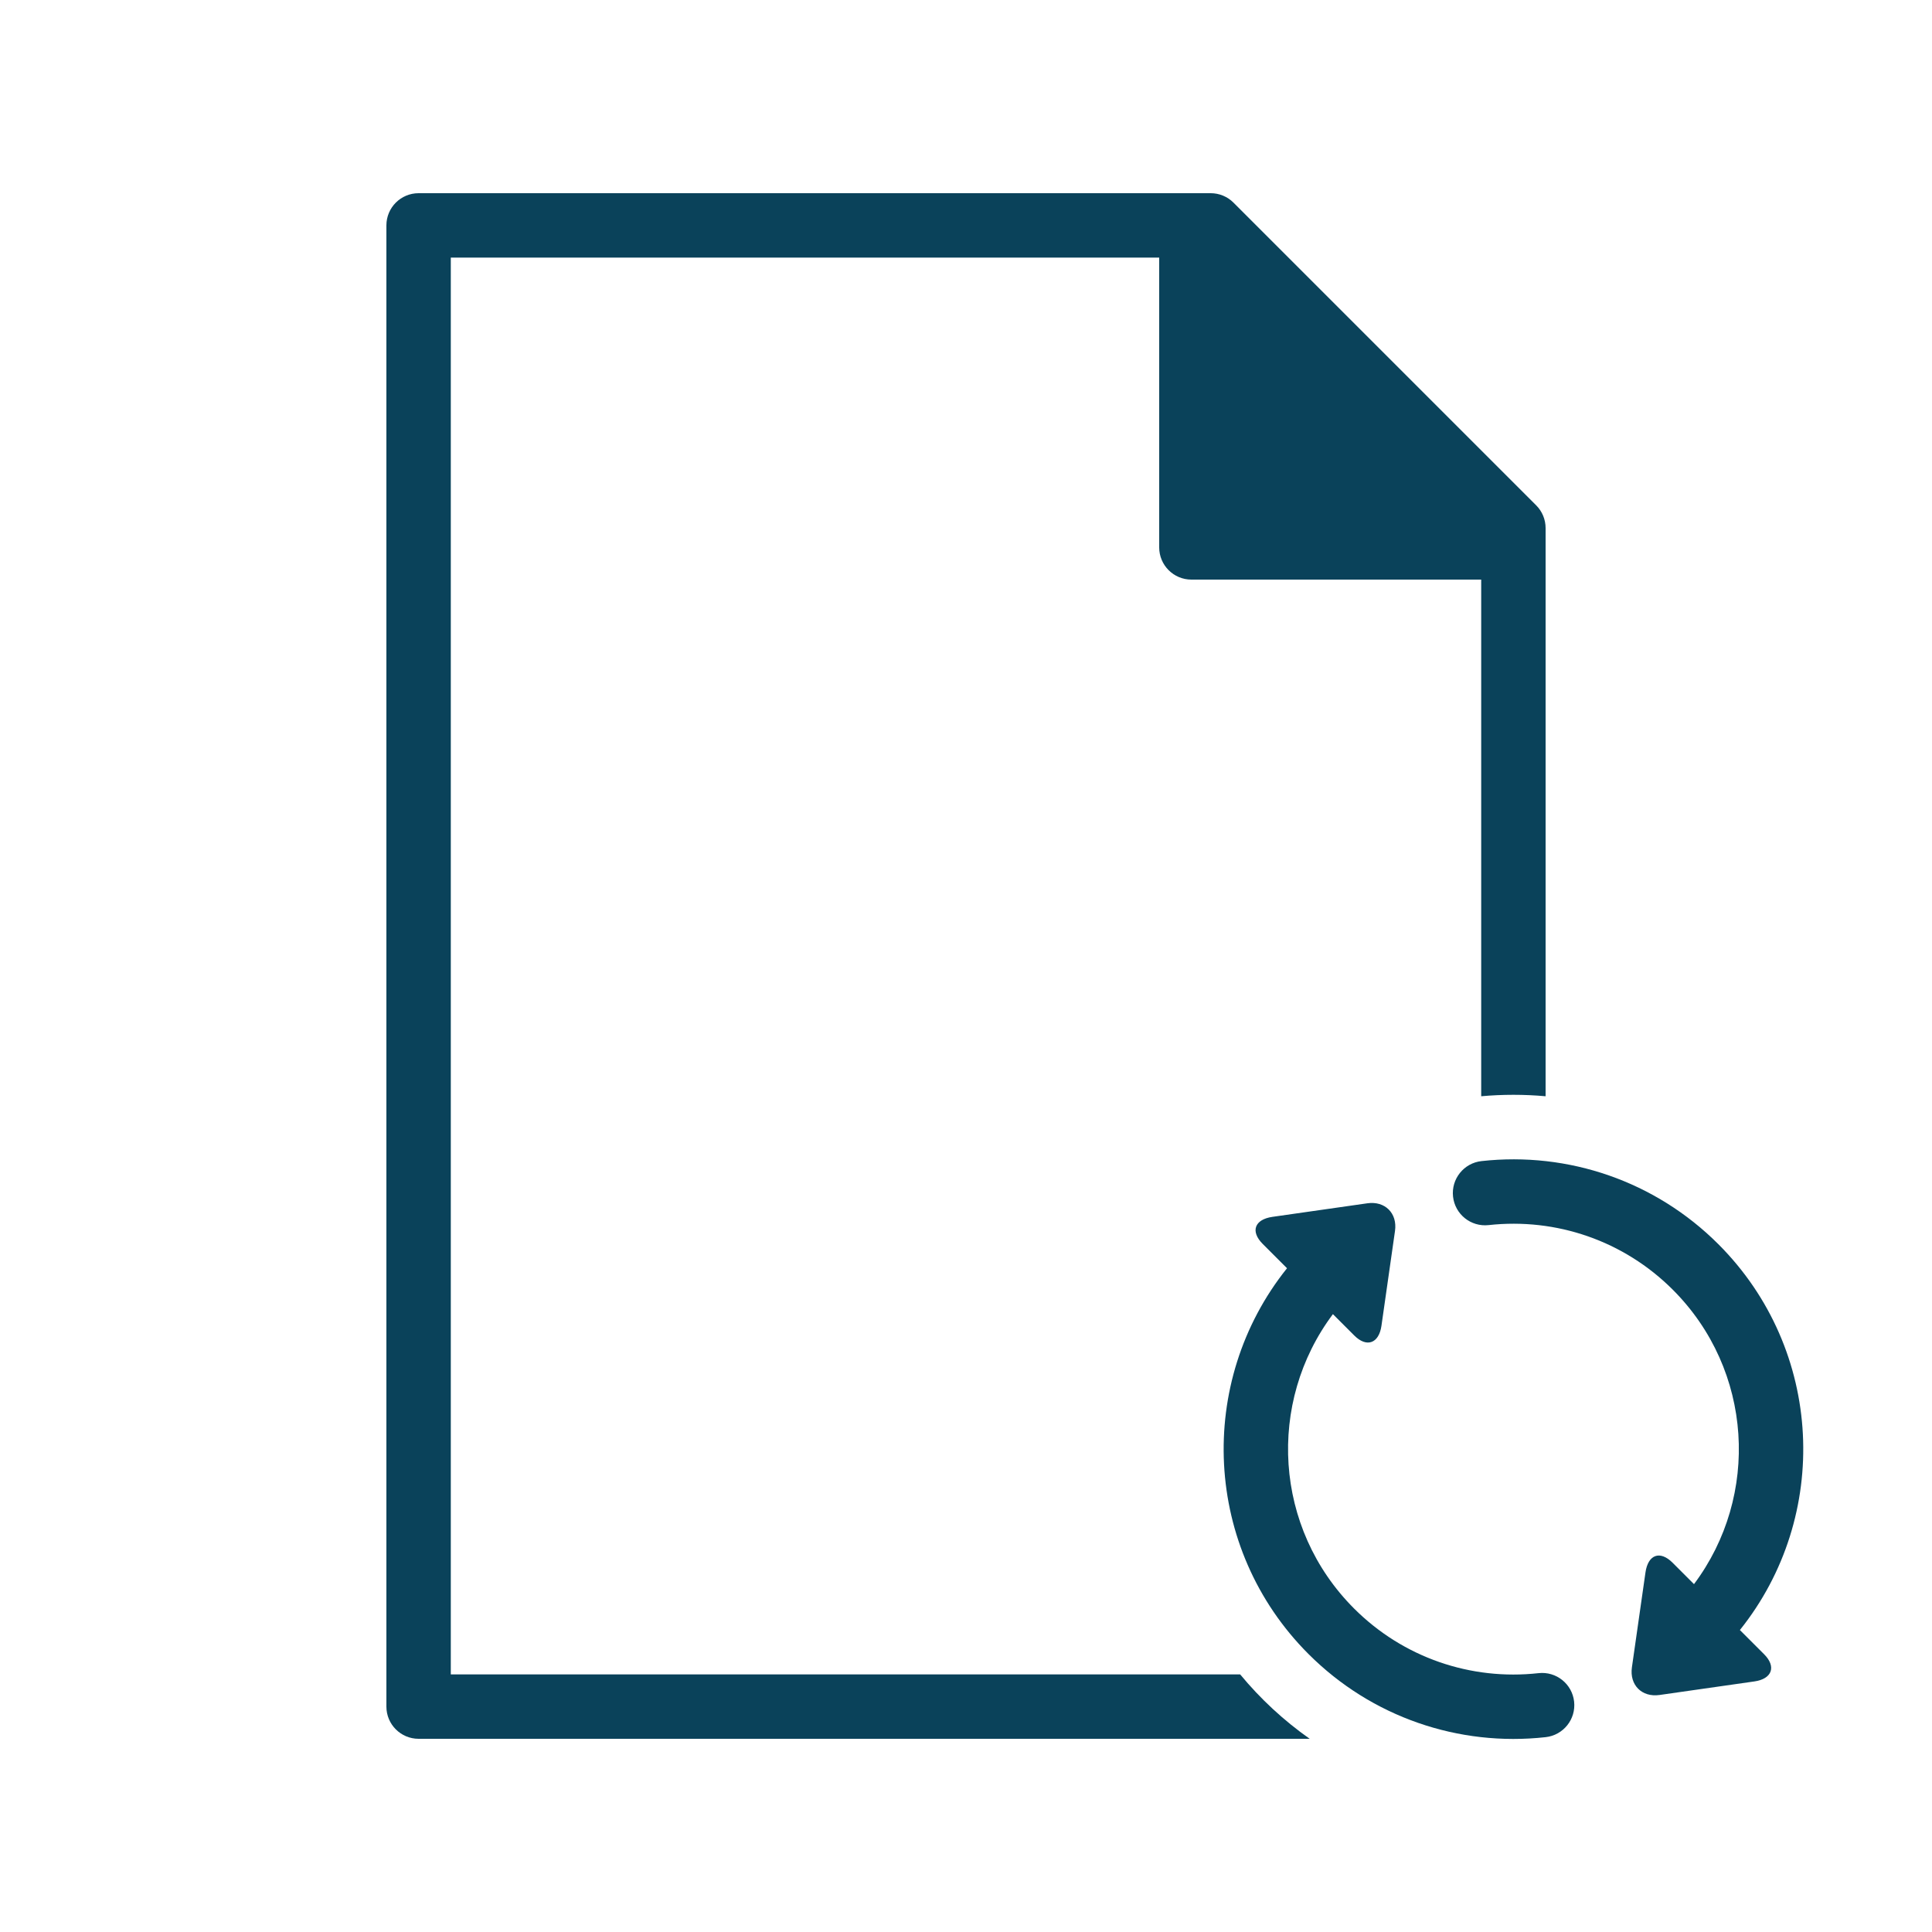 <?xml version="1.0" encoding="UTF-8" standalone="no"?>
<svg
   width="1200pt"
   height="1200pt"
   version="1.1"
   viewBox="0 0 1200 1200"
   id="svg2586"
   sodipodi:docname="noun-syncing-file-288356.svg"
   inkscape:version="1.2.2 (b0a8486541, 2022-12-01)"
   xmlns:inkscape="http://www.inkscape.org/namespaces/inkscape"
   xmlns:sodipodi="http://sodipodi.sourceforge.net/DTD/sodipodi-0.dtd"
   xmlns="http://www.w3.org/2000/svg"
   xmlns:svg="http://www.w3.org/2000/svg">
  <defs
     id="defs2590" />
  <sodipodi:namedview
     id="namedview2588"
     pagecolor="#ffffff"
     bordercolor="#666666"
     borderopacity="1.0"
     inkscape:showpageshadow="2"
     inkscape:pageopacity="0.0"
     inkscape:pagecheckerboard="0"
     inkscape:deskcolor="#d1d1d1"
     inkscape:document-units="pt"
     showgrid="false"
     inkscape:zoom="0.528125"
     inkscape:cx="748.87574"
     inkscape:cy="799.05325"
     inkscape:window-width="1920"
     inkscape:window-height="1043"
     inkscape:window-x="1920"
     inkscape:window-y="0"
     inkscape:window-maximized="1"
     inkscape:current-layer="svg2586" />
  <g
     fill-rule="evenodd"
     id="g2584"
     style="fill:#0a425a;fill-opacity:1">
    <path
       d="m841.04 999.08c30.488 30.492 72.527 44.82 114.58 40.141 10.98-1.223 20.867 6.688 22.09 17.664 1.223 10.977-6.688 20.867-17.664 22.09-54.008 6.012-108.12-12.434-147.29-51.609-65.516-65.516-69.969-168.96-13.367-239.64l-15.047-15.051c-7.91-7.906-5.043-15.293 6.019-16.871l58.93-8.418c10.898-1.559 18.75 6.106 17.172 17.172l-8.418 58.926c-1.559 10.898-9.137 13.762-16.875 6.023l-13.27-13.27c-41.113 54.836-36.734 132.97 13.141 182.84zm197.99-197.99c-30.457-30.461-72.438-44.793-114.45-40.156-10.98 1.211-20.863-6.707-22.074-17.688-1.211-10.977 6.707-20.859 17.688-22.07 53.953-5.953 107.98 12.492 147.12 51.629 65.512 65.512 69.969 168.96 13.363 239.64l15.051 15.047c7.738 7.738 4.875 15.316-6.023 16.875l-58.926 8.418c-11.066 1.582-18.73-6.273-17.172-17.172l8.418-58.93c1.582-11.062 8.965-13.93 16.875-6.019l13.27 13.27c41.109-54.836 36.73-132.97-13.141-182.84z"
       id="path2580"
       style="fill:#0a425a;fill-opacity:1" />
    <path
       d="m960 328c0-5.305-2.106-10.391-5.859-14.141l-188-188c-3.75-3.754-8.836-5.859-14.141-5.859h-492c-11.047 0-20 8.953-20 20v920c0 11.047 8.953 20 20 20h553.48c-16.125-11.355-30.656-24.824-43.191-40h-490.29v-880h440v180c0 11.047 8.953 20 20 20h180v320.9c6.586-0.594 13.258-0.898 20-0.898s13.414 0.305 20 0.898z"
       id="path2582"
       style="fill:#0a425a;fill-opacity:1" />
  </g>
</svg>
